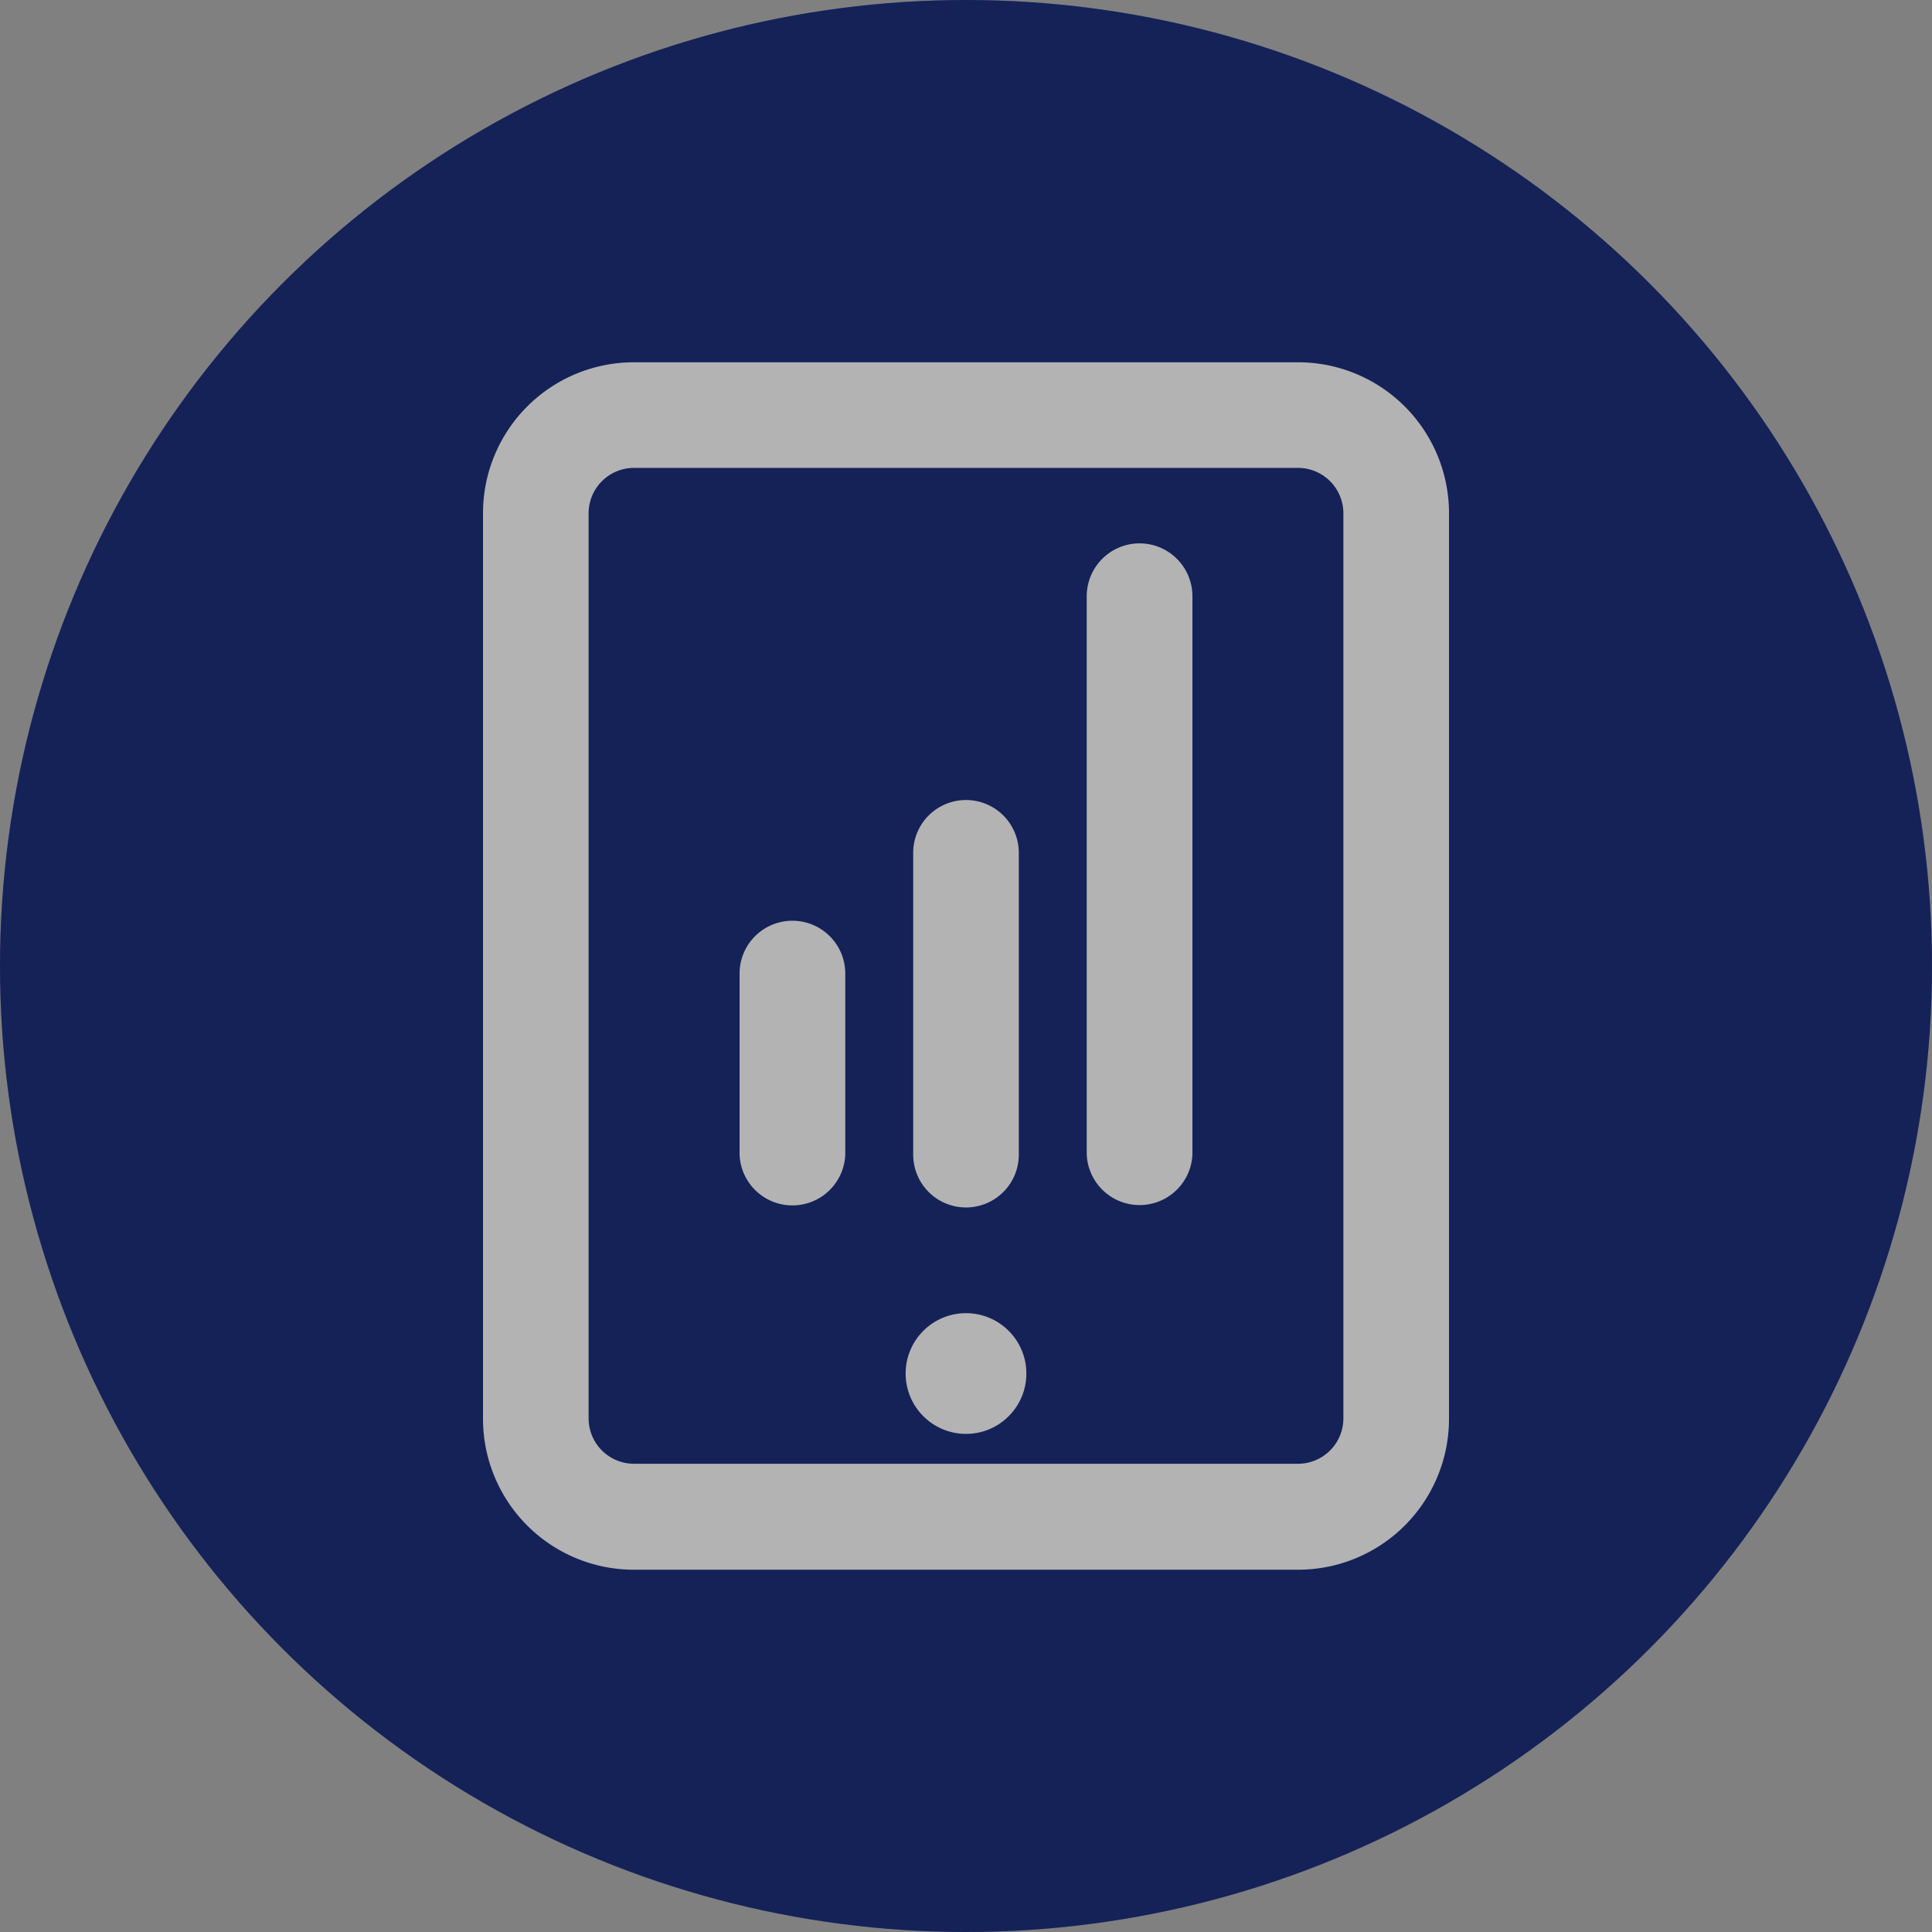 <svg xmlns="http://www.w3.org/2000/svg" viewBox="0 0 225 225"><rect x="0" y="0" width="225" height="225" fill="#808080" stroke="none"/><defs><style>.cls-1{fill:#1d317d;}.cls-2{fill:#fff;}.cls-3{opacity:0.3;}</style></defs><title>Vendas_pr@1</title><g id="Layer_2" data-name="Layer 2"><g id="Layer_1-2" data-name="Layer 1"><circle class="cls-1" cx="112.5" cy="112.5" r="112.5"/><path class="cls-2" d="M151.17,42.19H73.83A17.58,17.58,0,0,0,56.25,59.77V165.23a17.58,17.58,0,0,0,17.58,17.58h77.34a17.58,17.58,0,0,0,17.58-17.58V59.77A17.58,17.58,0,0,0,151.17,42.19Zm5.28,123a5.29,5.29,0,0,1-5.28,5.28H73.83a5.29,5.29,0,0,1-5.28-5.28V59.77a5.29,5.29,0,0,1,5.28-5.28h77.34a5.29,5.29,0,0,1,5.28,5.28Z"/><path class="cls-2" d="M132.71,63.28a6.16,6.16,0,0,0-6.15,6.15v65a6.16,6.16,0,0,0,12.31,0v-65A6.16,6.16,0,0,0,132.71,63.28Z"/><path class="cls-2" d="M92.29,107.23a6.15,6.15,0,0,0-6.16,6.15v21.09a6.16,6.16,0,0,0,12.31,0V113.38A6.15,6.15,0,0,0,92.29,107.23Z"/><path class="cls-2" d="M112.5,140.62a6.15,6.15,0,0,0,6.15-6.15V99.32a6.15,6.15,0,1,0-12.3,0v35.15A6.15,6.15,0,0,0,112.5,140.62Z"/><circle class="cls-2" cx="112.5" cy="159.96" r="7.03"/><circle class="cls-3" cx="112.5" cy="112.5" r="112.5"/></g></g></svg>